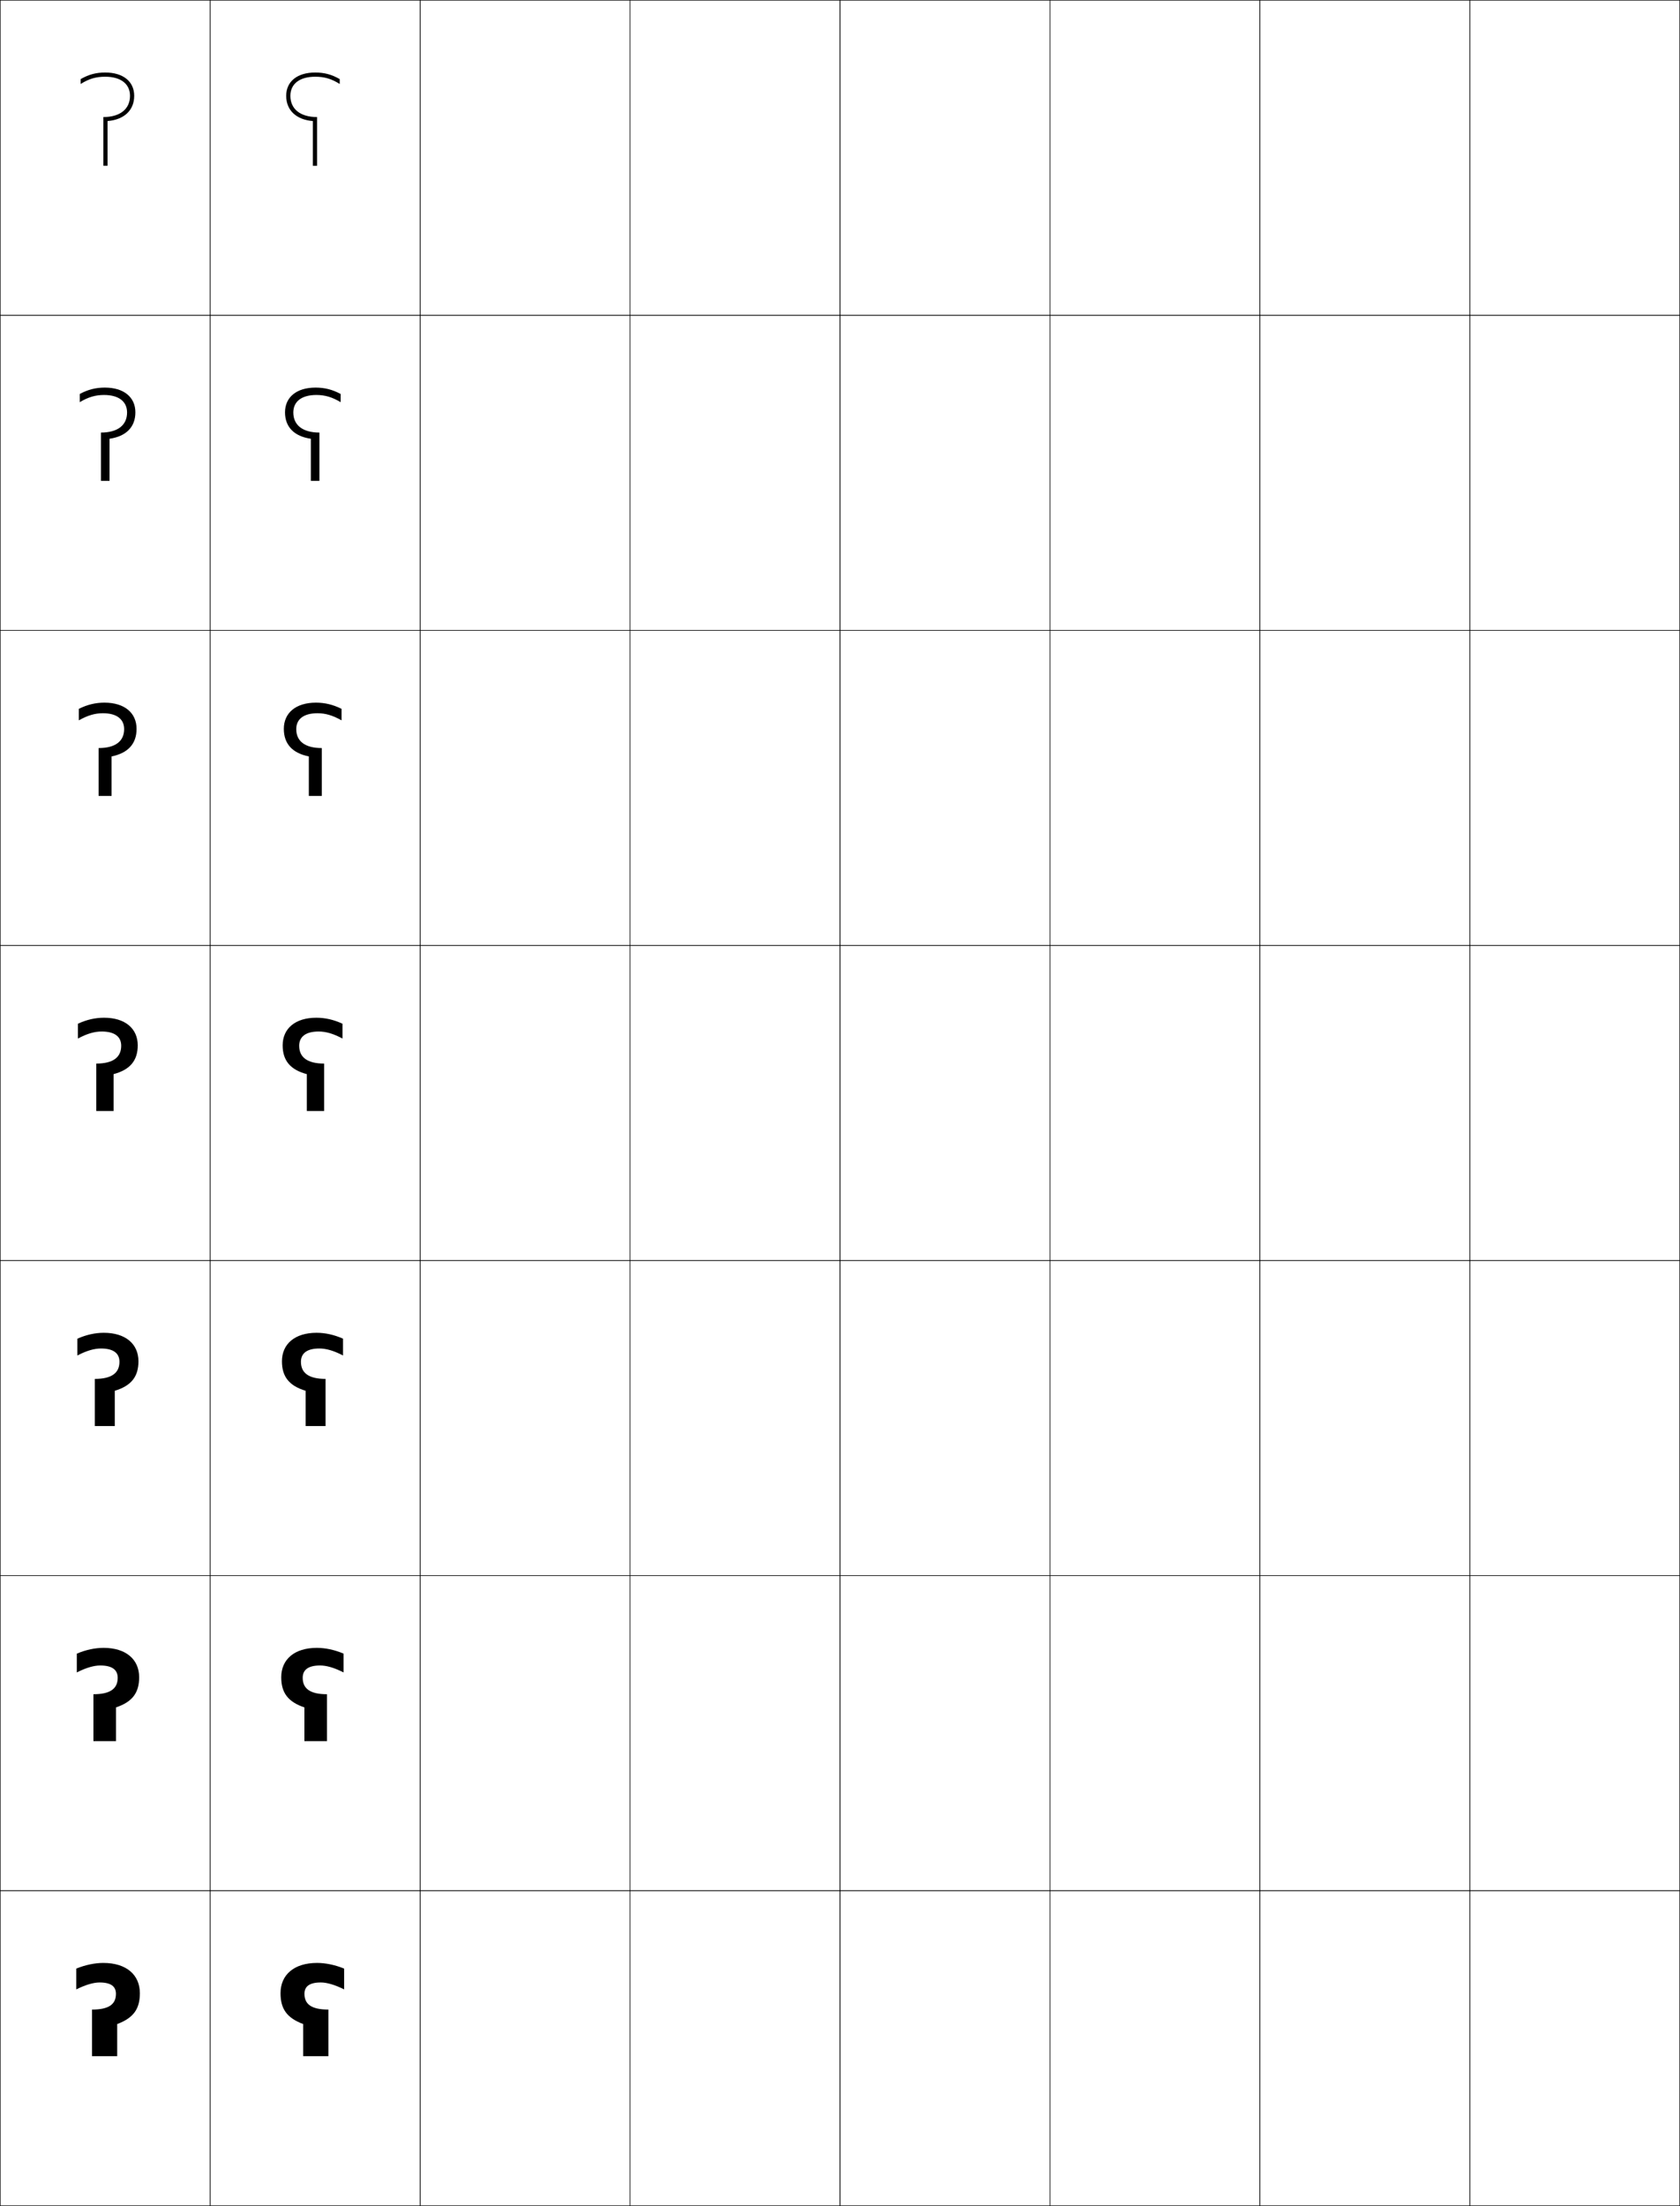<?xml version="1.0" encoding="utf-8"?>
<!-- Generator: Adobe Illustrator 11 Build 225, SVG Export Plug-In . SVG Version: 6.0.0 Build 78)  -->
<!DOCTYPE svg PUBLIC "-//W3C//DTD SVG 1.0//EN"    "http://www.w3.org/TR/2001/REC-SVG-20010904/DTD/svg10.dtd">
<svg  xmlns="http://www.w3.org/2000/svg" xmlns:xlink="http://www.w3.org/1999/xlink" xmlns:a="http://ns.adobe.com/AdobeSVGViewerExtensions/3.0/"
	 width="800.25" height="1050.25" viewBox="0 0 800.25 1050.25" overflow="visible" enable-background="new 0 0 800.25 1050.25"
	 xml:space="preserve">
		<g id="レイヤー1">
			<g>
				<rect x="0.125" y="0.125" fill="none" stroke="#000000" stroke-width="0.25" width="100" height="150"/> 
				<rect x="100.125" y="0.125" fill="none" stroke="#000000" stroke-width="0.25" width="100" height="150"/> 
				<rect x="200.125" y="0.125" fill="none" stroke="#000000" stroke-width="0.25" width="100" height="150"/> 
				<rect x="300.125" y="0.125" fill="none" stroke="#000000" stroke-width="0.25" width="100" height="150"/> 
				<rect x="400.125" y="0.125" fill="none" stroke="#000000" stroke-width="0.25" width="100" height="150"/> 
				<rect x="500.125" y="0.125" fill="none" stroke="#000000" stroke-width="0.25" width="100" height="150"/> 
				<rect x="600.125" y="0.125" fill="none" stroke="#000000" stroke-width="0.25" width="100" height="150"/> 
				<rect x="0.125" y="150.125" fill="none" stroke="#000000" stroke-width="0.25" width="100" height="150"/> 
				<rect x="100.125" y="150.125" fill="none" stroke="#000000" stroke-width="0.25" width="100" height="150"/> 
				<rect x="200.125" y="150.125" fill="none" stroke="#000000" stroke-width="0.25" width="100" height="150"/> 
				<rect x="300.125" y="150.125" fill="none" stroke="#000000" stroke-width="0.25" width="100" height="150"/> 
				<rect x="400.125" y="150.125" fill="none" stroke="#000000" stroke-width="0.25" width="100" height="150"/> 
				<rect x="500.125" y="150.125" fill="none" stroke="#000000" stroke-width="0.25" width="100" height="150"/> 
				<rect x="600.125" y="150.125" fill="none" stroke="#000000" stroke-width="0.25" width="100" height="150"/> 
				<rect x="0.125" y="300.125" fill="none" stroke="#000000" stroke-width="0.25" width="100" height="150"/> 
				<rect x="100.125" y="300.125" fill="none" stroke="#000000" stroke-width="0.25" width="100" height="150"/> 
				<rect x="200.125" y="300.125" fill="none" stroke="#000000" stroke-width="0.25" width="100" height="150"/> 
				<rect x="300.125" y="300.125" fill="none" stroke="#000000" stroke-width="0.25" width="100" height="150"/> 
				<rect x="400.125" y="300.125" fill="none" stroke="#000000" stroke-width="0.25" width="100" height="150"/> 
				<rect x="500.125" y="300.125" fill="none" stroke="#000000" stroke-width="0.25" width="100" height="150"/> 
				<rect x="600.125" y="300.125" fill="none" stroke="#000000" stroke-width="0.25" width="100" height="150"/> 
				<rect x="0.125" y="450.125" fill="none" stroke="#000000" stroke-width="0.25" width="100" height="150"/> 
				<rect x="100.125" y="450.125" fill="none" stroke="#000000" stroke-width="0.25" width="100" height="150"/> 
				<rect x="200.125" y="450.125" fill="none" stroke="#000000" stroke-width="0.25" width="100" height="150"/> 
				<rect x="300.125" y="450.125" fill="none" stroke="#000000" stroke-width="0.25" width="100" height="150"/> 
				<rect x="400.125" y="450.125" fill="none" stroke="#000000" stroke-width="0.25" width="100" height="150"/> 
				<rect x="500.125" y="450.125" fill="none" stroke="#000000" stroke-width="0.25" width="100" height="150"/> 
				<rect x="600.125" y="450.125" fill="none" stroke="#000000" stroke-width="0.25" width="100" height="150"/> 
				<rect x="0.125" y="600.125" fill="none" stroke="#000000" stroke-width="0.25" width="100" height="150"/> 
				<rect x="100.125" y="600.125" fill="none" stroke="#000000" stroke-width="0.25" width="100" height="150"/> 
				<rect x="200.125" y="600.125" fill="none" stroke="#000000" stroke-width="0.25" width="100" height="150"/> 
				<rect x="300.125" y="600.125" fill="none" stroke="#000000" stroke-width="0.25" width="100" height="150"/> 
				<rect x="400.125" y="600.125" fill="none" stroke="#000000" stroke-width="0.25" width="100" height="150"/> 
				<rect x="500.125" y="600.125" fill="none" stroke="#000000" stroke-width="0.25" width="100" height="150"/> 
				<rect x="600.125" y="600.125" fill="none" stroke="#000000" stroke-width="0.25" width="100" height="150"/> 
				<rect x="0.125" y="750.125" fill="none" stroke="#000000" stroke-width="0.25" width="100" height="150"/> 
				<rect x="100.125" y="750.125" fill="none" stroke="#000000" stroke-width="0.25" width="100" height="150"/> 
				<rect x="200.125" y="750.125" fill="none" stroke="#000000" stroke-width="0.25" width="100" height="150"/> 
				<rect x="300.125" y="750.125" fill="none" stroke="#000000" stroke-width="0.25" width="100" height="150"/> 
				<rect x="400.125" y="750.125" fill="none" stroke="#000000" stroke-width="0.25" width="100" height="150"/> 
				<rect x="500.125" y="750.125" fill="none" stroke="#000000" stroke-width="0.25" width="100" height="150"/> 
				<rect x="600.125" y="750.125" fill="none" stroke="#000000" stroke-width="0.25" width="100" height="150"/> 
				<rect x="0.125" y="900.125" fill="none" stroke="#000000" stroke-width="0.25" width="100" height="150"/> 
				<rect x="100.125" y="900.125" fill="none" stroke="#000000" stroke-width="0.25" width="100" height="150"/> 
				<rect x="200.125" y="900.125" fill="none" stroke="#000000" stroke-width="0.25" width="100" height="150"/> 
				<rect x="300.125" y="900.125" fill="none" stroke="#000000" stroke-width="0.25" width="100" height="150"/> 
				<rect x="400.125" y="900.125" fill="none" stroke="#000000" stroke-width="0.25" width="100" height="150"/> 
				<rect x="500.125" y="900.125" fill="none" stroke="#000000" stroke-width="0.25" width="100" height="150"/> 
				<rect x="600.125" y="900.125" fill="none" stroke="#000000" stroke-width="0.25" width="100" height="150"/> 
				<rect x="700.125" y="0.125" fill="none" stroke="#000000" stroke-width="0.25" width="100" height="150"/> 
				<rect x="700.125" y="150.125" fill="none" stroke="#000000" stroke-width="0.25" width="100" height="150"/> 
				<rect x="700.125" y="300.125" fill="none" stroke="#000000" stroke-width="0.25" width="100" height="150"/> 
				<rect x="700.125" y="450.125" fill="none" stroke="#000000" stroke-width="0.25" width="100" height="150"/> 
				<rect x="700.125" y="600.125" fill="none" stroke="#000000" stroke-width="0.25" width="100" height="150"/> 
				<rect x="700.125" y="750.125" fill="none" stroke="#000000" stroke-width="0.25" width="100" height="150"/> 
				<rect x="700.125" y="900.125" fill="none" stroke="#000000" stroke-width="0.25" width="100" height="150"/> 
			</g>
			<g>
				<path d="M66.625,948.926c0,7.422-2.954,11.762-10.8,14.699v15.301h-12v-22.2
					c8.049,0,11.4-2.509,11.4-7.5c0-3.401-2.214-5.399-7.8-5.399
					c-2.76,0-6.502,1.02-11.101,3.299v-9.899
					c4.389-1.792,8.911-2.7,12.9-2.7C60.217,934.525,66.625,940.223,66.625,948.926z
					"/>
				<path d="M66.287,798.513c0,7.356-3.186,11.712-11.038,14.363v16.05h-10.75v-22.325
					c8.043,0,11.563-2.674,11.563-7.825c0-3.688-2.489-5.862-8.3-5.862
					c-2.967,0-6.65,1.012-11.175,3.317v-8.951c4.32-1.844,8.711-2.754,12.75-2.754
					C60.02,784.525,66.287,790.042,66.287,798.513z"/>
				<path d="M65.95,648.101c0,7.29-3.419,11.662-11.275,14.027v16.798h-9.5v-22.45
					c8.037,0,11.726-2.839,11.726-8.15c0-3.975-2.764-6.324-8.8-6.324
					c-3.173,0-6.799,1.004-11.25,3.336v-8.003
					c4.252-1.896,8.512-2.809,12.601-2.809
					C59.822,634.525,65.95,639.862,65.95,648.101z"/>
				<path d="M37.112,487.388c4.184-1.946,8.313-2.862,12.45-2.862
					c10.062,0,16.05,5.156,16.05,13.162c0,7.225-3.652,11.613-11.513,13.691v17.547h-8.25
					v-22.575c8.031,0,11.888-3.004,11.888-8.476c0-4.262-3.039-6.787-9.3-6.787
					c-3.38,0-6.948,0.996-11.325,3.355V487.388z"/>
				<path d="M37.55,342.954v-5.477c4.07-2.032,7.981-2.953,12.2-2.953
					c9.545,0,15.3,4.855,15.3,12.475c0,7.115-4.04,11.531-11.909,13.13v18.796
					h-6.167v-22.784c8.021,0,12.159-3.279,12.159-9.018
					c0-4.74-3.496-7.558-10.134-7.558C45.274,339.566,41.803,340.549,37.55,342.954z
					"/>
				<path d="M37.988,191.465v-3.897c3.956-2.117,7.649-3.042,11.95-3.042
					c9.029,0,14.55,4.554,14.55,11.787c0,7.006-4.429,11.449-12.305,12.57v20.043
					h-4.083V205.934c8.01,0,12.429-3.554,12.429-9.559
					c0-5.219-3.954-8.329-10.967-8.329C45.492,188.046,42.118,189.014,37.988,191.465z"/>
				<path d="M51.225,57.634v21.292h-2V55.726c8,0,12.7-3.829,12.7-10.101
					c0-5.697-4.412-9.1-11.8-9.1c-4.415,0-7.693,0.954-11.7,3.45v-2.317
					c3.842-2.203,7.317-3.133,11.7-3.133c8.512,0,13.8,4.253,13.8,11.1
					C63.925,52.521,59.108,56.992,51.225,57.634z"/>
			</g>
			<g>
				<path d="M151.025,934.525c3.989,0,8.512,0.908,12.9,2.7V947.125
					c-4.6-2.279-8.342-3.299-11.102-3.299c-5.585,0-7.799,1.998-7.799,5.399
					c0,4.991,3.352,7.5,11.4,7.5v22.2h-12V963.625
					C136.578,960.688,133.625,956.348,133.625,948.926
					C133.625,940.223,140.033,934.525,151.025,934.525z"/>
				<path d="M163.663,796.23c-4.525-2.306-8.209-3.317-11.176-3.317
					c-5.811,0-8.3,2.174-8.3,5.862c0,5.151,3.521,7.825,11.563,7.825v22.325H145
					v-16.05c-7.852-2.651-11.038-7.007-11.038-14.363
					c0-8.471,6.268-13.987,16.951-13.987c4.039,0,8.43,0.91,12.75,2.754V796.23z"/>
				<path d="M163.4,645.337c-4.451-2.332-8.077-3.336-11.25-3.336
					c-6.036,0-8.8,2.35-8.8,6.324c0,5.312,3.689,8.15,11.726,8.15v22.45h-9.5
					v-16.798c-7.857-2.365-11.276-6.737-11.276-14.027
					c0-8.238,6.128-13.575,16.5-13.575c4.087,0,8.348,0.913,12.6,2.809V645.337z"
					/>
				<path d="M163.138,494.443c-4.377-2.359-7.944-3.355-11.325-3.355
					c-6.262,0-9.301,2.525-9.301,6.787c0,5.472,3.857,8.476,11.889,8.476v22.575h-8.25
					v-17.547c-7.861-2.078-11.514-6.467-11.514-13.691
					c0-8.006,5.988-13.162,16.051-13.162c4.137,0,8.267,0.916,12.45,2.862V494.443z"
					/>
				<path d="M162.699,342.954c-4.253-2.405-7.724-3.388-11.449-3.388
					c-6.638,0-10.134,2.818-10.134,7.558c0,5.739,4.139,9.018,12.159,9.018v22.784
					h-6.167v-18.796c-7.869-1.599-11.91-6.015-11.91-13.13
					c0-7.62,5.755-12.475,15.301-12.475c4.219,0,8.13,0.921,12.199,2.953V342.954z"/>
				<path d="M162.262,191.465c-4.13-2.451-7.504-3.418-11.575-3.418
					c-7.013,0-10.967,3.11-10.967,8.329c0,6.005,4.42,9.559,12.43,9.559v22.992
					h-4.083v-20.043c-7.876-1.121-12.305-5.564-12.305-12.57
					c0-7.233,5.522-11.787,14.551-11.787c4.301,0,7.994,0.925,11.95,3.042V191.465z"/>
				<path d="M136.324,45.625c0-6.847,5.289-11.1,13.801-11.1
					c4.383,0,7.857,0.93,11.699,3.133v2.317
					c-4.006-2.496-7.284-3.45-11.699-3.45c-7.389,0-11.801,3.402-11.801,9.1
					c0,6.271,4.701,10.101,12.701,10.101v23.2h-2V57.634
					C141.142,56.992,136.324,52.521,136.324,45.625z"/>
			</g>
		</g>
	</svg>
